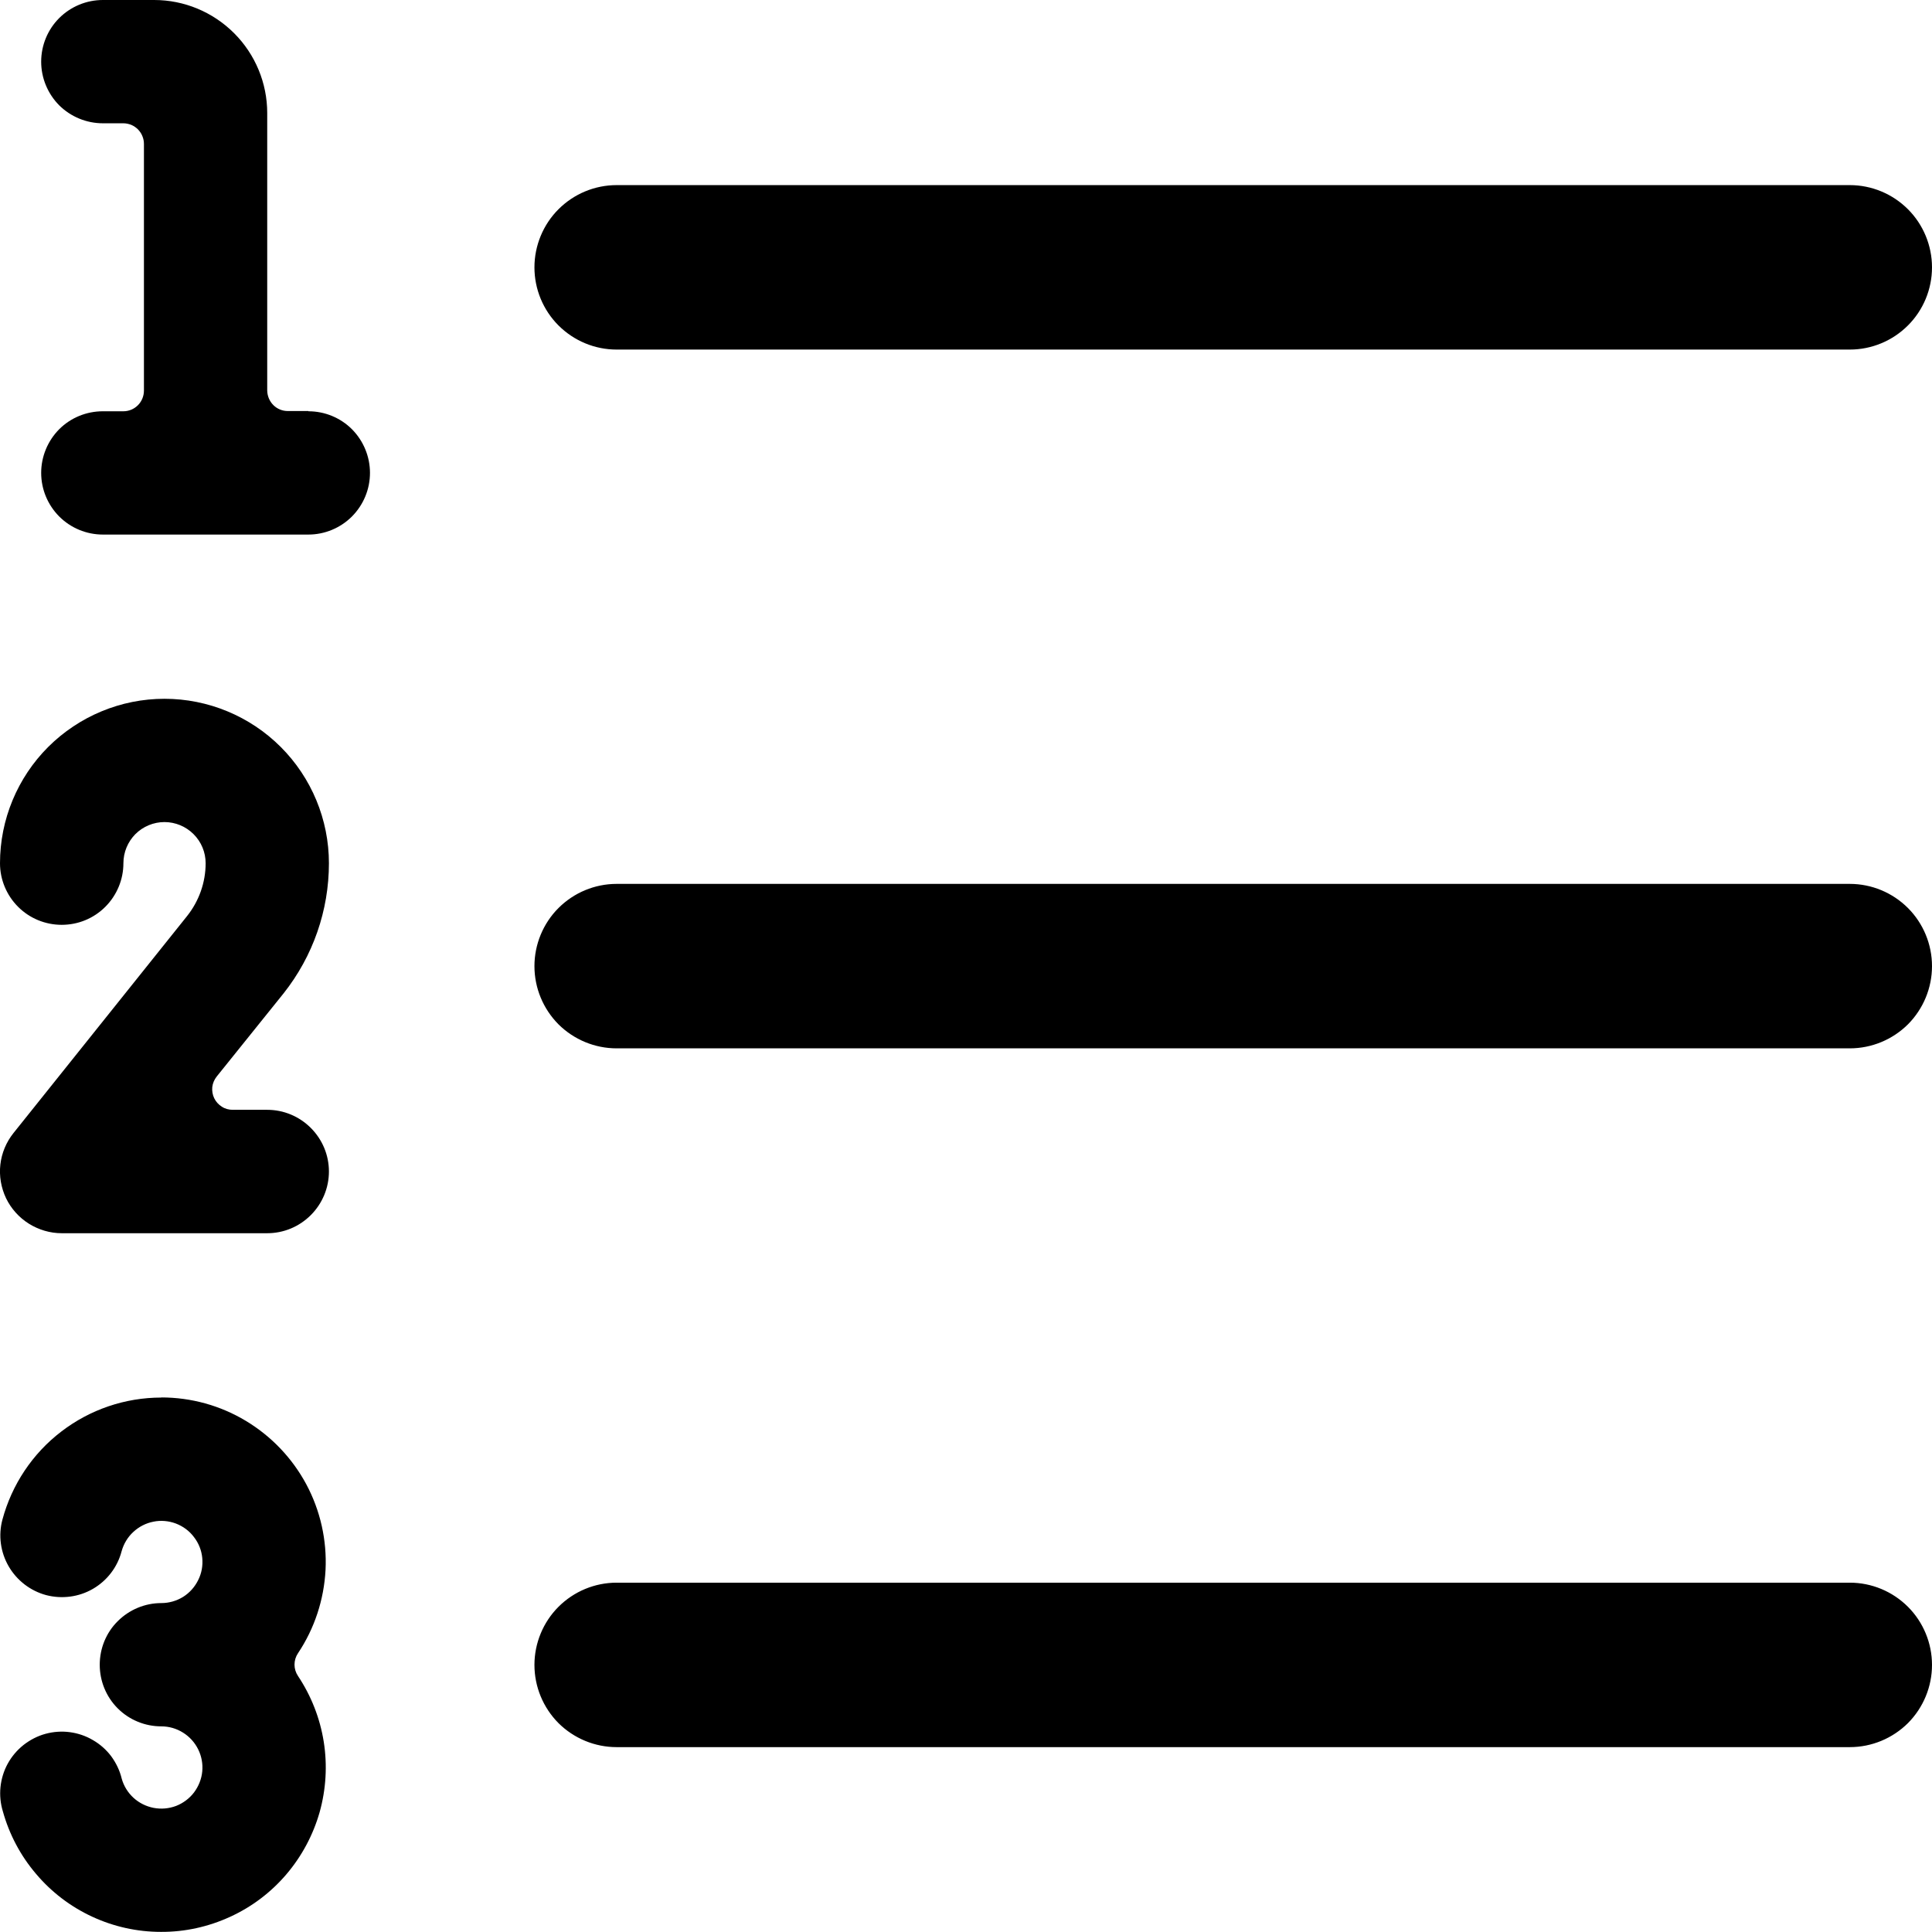 <svg width="16" height="16" viewBox="0 0 16 16" fill="none" xmlns="http://www.w3.org/2000/svg">
<g clip-path="url(#clip0_22_1382)">
<path fill-rule="evenodd" clip-rule="evenodd" d="M2.383 3.404H2.554V3.406C2.689 3.406 2.819 3.459 2.915 3.555C3.01 3.651 3.064 3.781 3.064 3.916C3.064 4.052 3.01 4.181 2.915 4.277C2.819 4.373 2.689 4.427 2.554 4.427H0.852C0.716 4.427 0.586 4.373 0.49 4.277C0.395 4.181 0.341 4.052 0.341 3.916C0.341 3.781 0.395 3.651 0.49 3.555C0.586 3.459 0.716 3.406 0.852 3.406H1.022C1.067 3.406 1.11 3.388 1.142 3.356C1.174 3.324 1.192 3.28 1.192 3.235V1.193C1.192 1.17 1.188 1.148 1.179 1.127C1.171 1.106 1.158 1.088 1.143 1.072C1.127 1.056 1.108 1.043 1.087 1.034C1.066 1.026 1.044 1.021 1.022 1.021H0.852C0.716 1.021 0.586 0.967 0.49 0.872C0.395 0.776 0.341 0.646 0.341 0.511C0.341 0.375 0.395 0.245 0.49 0.15C0.586 0.054 0.716 0 0.852 0H1.277C1.525 0 1.763 0.099 1.939 0.275C2.114 0.45 2.213 0.688 2.213 0.936V3.235C2.214 3.28 2.232 3.323 2.264 3.355C2.295 3.386 2.338 3.404 2.383 3.404ZM15.319 2.895H5.107C4.926 2.895 4.753 2.823 4.625 2.695C4.498 2.568 4.426 2.395 4.426 2.214C4.426 2.034 4.498 1.86 4.625 1.733C4.753 1.605 4.926 1.533 5.107 1.533H15.319C15.5 1.533 15.673 1.605 15.801 1.733C15.928 1.86 16 2.034 16 2.214C16 2.395 15.928 2.568 15.801 2.695C15.673 2.823 15.5 2.895 15.319 2.895ZM5.107 7.32H15.319C15.5 7.32 15.673 7.392 15.801 7.52C15.928 7.647 16 7.821 16 8.001C16 8.182 15.928 8.355 15.801 8.483C15.673 8.61 15.5 8.682 15.319 8.682H5.107C4.926 8.682 4.753 8.61 4.625 8.483C4.498 8.355 4.426 8.182 4.426 8.001C4.426 7.821 4.498 7.647 4.625 7.52C4.753 7.392 4.926 7.32 5.107 7.32ZM15.319 13.107H5.107C4.926 13.107 4.753 13.179 4.625 13.307C4.498 13.434 4.426 13.608 4.426 13.788C4.426 13.969 4.498 14.142 4.625 14.27C4.753 14.397 4.926 14.469 5.107 14.469H15.319C15.5 14.469 15.673 14.397 15.801 14.27C15.928 14.142 16 13.969 16 13.788C16 13.608 15.928 13.434 15.801 13.307C15.673 13.179 15.5 13.107 15.319 13.107ZM0.507 11.856C0.745 11.673 1.036 11.574 1.336 11.574V11.573C1.583 11.573 1.825 11.64 2.036 11.767C2.247 11.894 2.42 12.075 2.537 12.293C2.653 12.51 2.708 12.755 2.696 13.001C2.683 13.248 2.605 13.486 2.468 13.691C2.449 13.719 2.439 13.752 2.439 13.786C2.439 13.819 2.449 13.852 2.468 13.88C2.577 14.044 2.65 14.229 2.681 14.424C2.712 14.619 2.7 14.818 2.647 15.008C2.593 15.197 2.499 15.373 2.371 15.523C2.243 15.673 2.084 15.793 1.904 15.875C1.725 15.957 1.531 16 1.333 15.999C1.136 15.999 0.942 15.956 0.763 15.873C0.584 15.79 0.425 15.669 0.298 15.518C0.17 15.368 0.077 15.192 0.024 15.002C0.004 14.937 -0.003 14.868 0.004 14.8C0.011 14.732 0.031 14.666 0.064 14.606C0.097 14.546 0.141 14.494 0.195 14.451C0.249 14.409 0.31 14.377 0.376 14.359C0.442 14.341 0.511 14.336 0.578 14.345C0.646 14.354 0.711 14.376 0.77 14.411C0.829 14.445 0.881 14.491 0.922 14.546C0.962 14.601 0.992 14.663 1.008 14.73C1.025 14.791 1.059 14.846 1.106 14.889C1.152 14.931 1.21 14.96 1.272 14.972C1.335 14.984 1.399 14.978 1.458 14.956C1.517 14.933 1.569 14.894 1.607 14.844C1.645 14.793 1.669 14.733 1.675 14.67C1.681 14.607 1.669 14.543 1.641 14.487C1.613 14.43 1.569 14.382 1.516 14.349C1.462 14.315 1.4 14.297 1.336 14.297C1.201 14.297 1.071 14.244 0.975 14.148C0.879 14.052 0.826 13.922 0.826 13.787C0.826 13.651 0.879 13.521 0.975 13.426C1.071 13.33 1.201 13.276 1.336 13.276C1.4 13.276 1.462 13.258 1.516 13.225C1.57 13.191 1.613 13.143 1.641 13.086C1.67 13.029 1.681 12.966 1.675 12.902C1.669 12.839 1.645 12.779 1.606 12.729C1.568 12.678 1.516 12.64 1.456 12.617C1.397 12.595 1.332 12.589 1.27 12.602C1.208 12.614 1.15 12.644 1.104 12.687C1.057 12.73 1.024 12.786 1.007 12.847C0.973 12.978 0.887 13.09 0.77 13.158C0.653 13.226 0.513 13.244 0.382 13.21C0.252 13.175 0.14 13.089 0.072 12.972C0.004 12.855 -0.015 12.715 0.02 12.585C0.098 12.295 0.269 12.038 0.507 11.856ZM2.724 7.149C2.724 6.788 2.58 6.441 2.325 6.186C2.07 5.931 1.723 5.787 1.362 5.787C1.001 5.787 0.655 5.931 0.399 6.186C0.144 6.441 0 6.788 0 7.149C0 7.284 0.054 7.414 0.15 7.51C0.246 7.606 0.376 7.659 0.511 7.659C0.647 7.659 0.776 7.606 0.872 7.51C0.968 7.414 1.022 7.284 1.022 7.149C1.022 7.058 1.058 6.972 1.121 6.908C1.185 6.844 1.272 6.808 1.362 6.808C1.452 6.808 1.539 6.844 1.603 6.908C1.667 6.972 1.703 7.058 1.703 7.149C1.703 7.308 1.648 7.463 1.548 7.588L0.112 9.383C0.052 9.458 0.014 9.548 0.003 9.644C-0.008 9.74 0.009 9.836 0.05 9.923C0.092 10.01 0.158 10.083 0.239 10.134C0.321 10.185 0.415 10.213 0.511 10.213H2.213C2.349 10.213 2.478 10.159 2.574 10.063C2.67 9.967 2.724 9.837 2.724 9.702C2.724 9.566 2.67 9.437 2.574 9.341C2.478 9.245 2.349 9.191 2.213 9.191H1.928C1.896 9.191 1.864 9.183 1.837 9.165C1.81 9.148 1.788 9.124 1.774 9.095C1.76 9.066 1.755 9.034 1.758 9.002C1.762 8.97 1.775 8.94 1.795 8.915L2.349 8.226C2.592 7.919 2.724 7.54 2.724 7.149Z" fill="currentColor"/>
</g>
<defs>
<clipPath id="clip0_22_1382">
<rect width="16" height="16" fill="white"/>
</clipPath>
</defs>
</svg>
